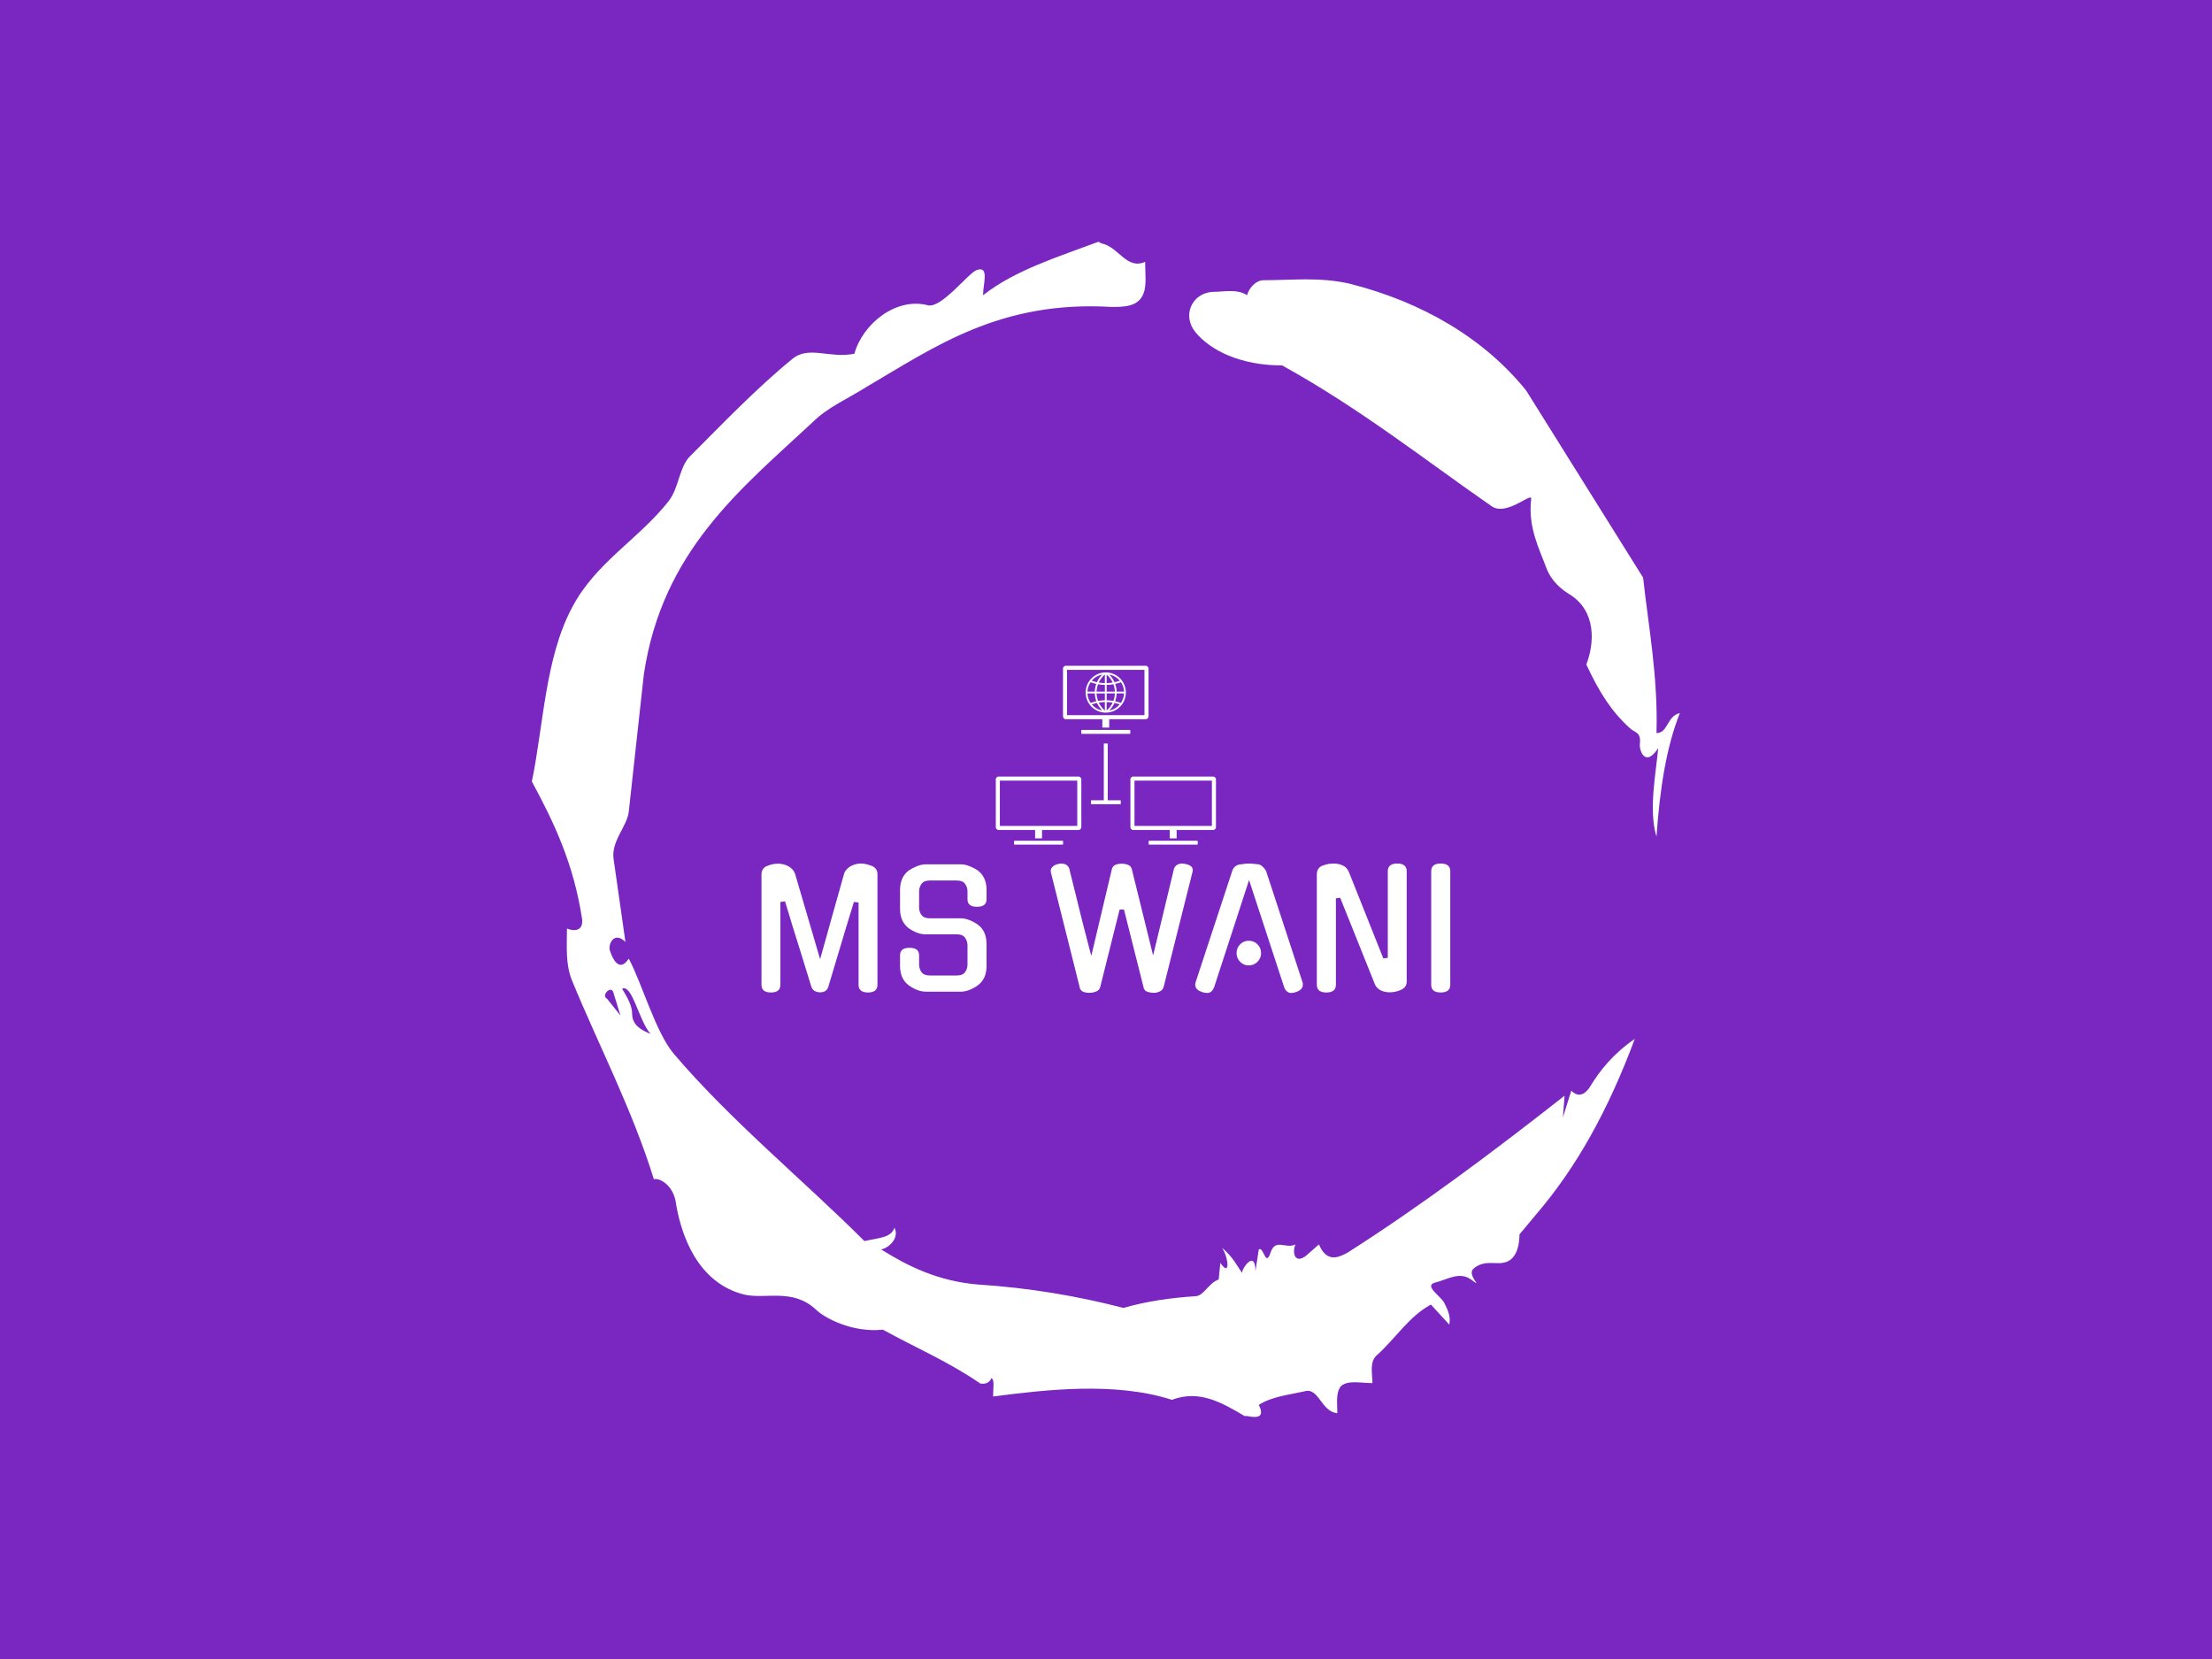<svg xmlns="http://www.w3.org/2000/svg" version="1.1" xmlns:xlink="http://www.w3.org/1999/xlink" xmlns:svgjs="http://svgjs.dev/svgjs" width="1000" height="750" viewBox="0 0 1000 750"><rect width="1000" height="750" fill="#7a26c1"></rect><g transform="matrix(0.519,0,0,0.519,240.444,83)"><svg viewBox="0 0 320 360" data-background-color="#7a26c1" preserveAspectRatio="xMidYMid meet" height="1125" width="1000" xmlns="http://www.w3.org/2000/svg" xmlns:xlink="http://www.w3.org/1999/xlink"><g id="tight-bounds" transform="matrix(1,0,0,1,0,0)"><svg viewBox="0 0 320 360" height="360" width="320"><g><svg></svg></g><g><svg viewBox="0 0 320 360" height="360" width="320"><g><path xmlns="http://www.w3.org/2000/svg" d="M20.961 227.22l3.726 4.658-1.863-6.056c-0.466-2.795-3.726 0.466-1.863 1.398M25.153 224.425c1.397 2.329 2.795 4.658 2.795 6.987 0 3.261 2.795 4.658 5.123 5.589-3.261-3.726-5.124-13.974-7.918-12.576M204.017 26.929c7.918 0 15.371-0.932 23.756 0.931 20.495 5.124 37.729 15.371 49.374 29.811l32.606 52.169c1.397 13.042 4.192 27.482 3.726 43.319 3.261 0 2.795-4.658 6.521-5.59-3.726 9.316-5.59 20.961-6.521 34.469-2.329-7.453 0-18.632 0.466-24.687-3.261 5.124-5.124 1.397-5.124-0.932 0.466-3.726-1.397-3.261-2.795-4.658-5.124-4.658-8.384-9.782-12.11-17.7 2.329-6.055 2.795-14.905-4.658-19.563-2.329-1.397-5.124-3.726-6.521-7.453-1.863-5.124-5.124-11.179-4.193-19.097 0.466-2.329-6.987 5.124-11.179 1.863-18.166-12.576-36.332-27.016-58.224-39.127-11.645 0-20.029-4.192-24.221-9.316-3.726-4.658-0.932-10.713 4.658-11.179 3.261 0 6.987-0.932 9.782 0.932 0.466-1.863 2.329-4.192 4.657-4.192M157.904 16.215l0.932 0.466c4.658 0.932 6.987 7.453 12.11 5.124 0 3.261 0.466 6.521-0.466 8.85-1.397 3.726-5.59 3.726-8.85 3.726-31.208-1.863-49.374 11.179-68.471 22.358-5.124 3.261-10.713 5.59-14.906 9.782-20.029 18.632-41.921 35.866-47.045 70.335l-4.192 38.195c-0.466 4.192-5.124 8.384-4.192 13.508l3.26 22.824c-3.261-3.261-5.124 0.932-4.192 2.795 0.466 1.397 2.329 6.055 5.124 1.863 3.726 6.987 7.453 20.495 12.576 26.55 15.837 18.632 36.332 35.4 53.101 52.169 4.192-0.932 7.453-0.932 8.384-3.727 1.397 2.795-1.397 5.59-3.726 6.056 7.453 4.658 15.837 8.85 27.016 9.781 14.44 0.932 27.948 3.261 40.524 6.522 6.521-1.863 13.042-2.795 20.029-3.261 2.329 0 3.726-3.726 6.521-4.658l0.466-4.658c2.795 4.192 2.329-1.397 0.466-4.192 3.261 2.795 4.192 5.124 5.589 6.987 0-1.397 3.726-6.521 3.727-0.466l0.931-6.055c1.397-0.932 1.863 5.124 3.261 0.931 1.397-4.192 4.192-0.932 6.987-2.329-0.932 1.863-0.466 5.59 2.794 3.261l3.727-3.261c2.329 5.59 6.055 3.261 7.918 2.329 20.495-13.042 40.99-28.413 60.553-43.784l-0.466 6.055 2.329-7.453c2.329 2.329 4.192 0.466 5.124-0.931 2.795-4.658 6.521-9.316 12.577-13.508-7.453 20.029-16.303 35.866-27.482 48.908l-4.658 5.59c0 3.261-0.932 7.453-4.658 7.918-1.863 0.466-5.59-0.932-8.384 1.863-1.397 1.863 3.261 5.59-0.466 2.795-3.261-2.329-6.521 0-10.248 0.932-2.795 0.932 1.863 3.726 2.795 5.589 0.932 1.863 1.863 3.726 1.398 6.056l-5.124-5.59c-6.055 3.261-9.782 9.316-14.906 13.974-2.329 1.863-1.397 5.124-1.397 7.918-3.261 0-6.987-0.932-8.85 0.932-1.397 1.863-0.932 4.658-0.932 7.453-4.658-0.466-5.124-7.453-9.315-6.056-4.192 0.932-8.85 1.397-12.577 3.727 2.795 5.59-4.658 2.329-3.726 3.26-6.987-4.192-13.042-7.453-20.495-4.658-15.837-5.124-35.4-2.795-49.84-0.931 0-2.329 0.466-4.658-0.466-5.124-0.932 2.329-3.726 1.397-3.26 1.397-8.85-6.055-17.7-9.782-27.016-14.905-8.384 0.932-16.303-3.261-18.632-5.59-6.521-6.055-13.974-2.795-20.029-4.192-13.042-3.261-17.7-16.769-19.098-26.084-0.932-4.658-4.658-6.521-6.055-6.056-6.055-19.563-15.371-37.263-22.824-55.429-1.863-4.658-1.397-9.316-1.397-14.44 2.329 0.932 4.658 0.466 4.192-2.794-2.329-15.371-7.918-27.016-13.974-38.195 3.261-15.837 3.726-34.469 11.179-48.443 6.521-12.576 18.632-19.098 27.016-29.811 2.795-3.726 2.795-8.85 5.59-12.11 9.316-9.316 18.632-19.098 28.879-27.482 4.658-3.726 10.247 0 17.234-1.397 2.329-8.384 11.645-15.837 20.495-13.508 3.726 0.932 11.179-8.85 13.508-9.782 3.726-1.397 1.863 3.726 1.863 6.987 8.85-6.987 20.961-10.713 32.14-14.906" fill="#ffffff" fill-rule="nonzero" stroke="none" stroke-width="1" stroke-linecap="butt" stroke-linejoin="miter" stroke-miterlimit="10" stroke-dasharray="" stroke-dashoffset="0" font-family="none" font-weight="none" font-size="none" text-anchor="none" style="mix-blend-mode: normal" data-fill-palette-color="tertiary"></path></g><g transform="matrix(1,0,0,1,64,134.399)"><svg viewBox="0 0 192 91.203" height="91.203" width="192"><g><svg viewBox="0 0 192 91.203" height="91.203" width="192"><g><svg viewBox="0 0 192 91.203" height="91.203" width="192"><g transform="matrix(1,0,0,1,0,55.125)"><svg viewBox="0 0 192 36.078" height="36.078" width="192"><g id="textblocktransform"><svg viewBox="0 0 192 36.078" height="36.078" width="192" id="textblock"><g><svg viewBox="0 0 192 36.078" height="36.078" width="192"><g transform="matrix(1,0,0,1,0,0)"><svg width="192" viewBox="3.7 -39.95 214.99 40.4" height="36.078" data-palette-color="#ffffff"><path d="M34.65-39.95L34.65-39.95Q36.25-39.95 38.15-39.2L38.15-39.2Q39.9-38.5 39.9-36.55L39.9-36.55 39.9-2.1Q39.9 0.3 36.95 0.3L36.95 0.3Q34 0.3 34-2.1L34-2.1 34-27.8 32.55-27.95 30.55-21.45 24.55-1.45Q24 0.3 21.85 0.25L21.85 0.25Q20.9 0.2 20.2-0.25 19.5-0.7 19.25-1.55L19.25-1.55 15.65-13.2Q14.55-16.65 13.45-20.23 12.35-23.8 11.05-28.15L11.05-28.15 9.6-27.95 9.6-2.1Q9.6 0.3 6.65 0.3L6.65 0.3Q3.7 0.3 3.7-2.1L3.7-2.1 3.7-36.55Q3.7-38.45 5.45-39.2L5.45-39.2Q7.3-39.95 9-39.9L9-39.9Q9.75-39.9 10.55-39.7 11.35-39.5 12.05-39.13 12.75-38.75 13.3-38.18 13.85-37.6 14.15-36.85L14.15-36.85 22-10.1Q22.85-13.05 23.8-16.5 24.75-19.95 25.75-23.5 26.75-27.05 27.73-30.53 28.7-34 29.55-37L29.55-37Q29.85-37.7 30.4-38.25 30.95-38.8 31.65-39.18 32.35-39.55 33.13-39.75 33.9-39.95 34.65-39.95ZM56.25-22.85L65.9-22.85Q67.2-22.85 68.6-22.3 70-21.75 71.3-20.85L71.3-20.85 71.25-20.85Q72.55-19.95 73.25-18.4 73.95-16.85 73.95-14.85L73.95-14.85 73.95-8Q73.95-3.95 71.25-1.95L71.25-1.95Q69.95-1 68.57-0.48 67.2 0.05 65.9 0.05L65.9 0.05 55 0.05Q53.7 0.05 52.32-0.48 50.95-1 49.65-1.95L49.65-1.95Q46.95-3.95 46.95-8L46.95-8 46.95-11.3Q46.95-13.65 49.9-13.65L49.9-13.65Q52.9-13.65 52.9-11.3L52.9-11.3 52.9-8.4Q52.9-7.1 53.65-6.05 54.4-5 56.25-5L56.25-5 64.65-5Q66.5-5 67.25-6.05 68-7.1 68-8.4L68-8.4 68-14.45Q68-15.7 67.25-16.78 66.5-17.85 64.65-17.85L64.65-17.85 55-17.85Q52.4-17.85 49.65-19.75L49.65-19.75Q46.95-21.85 46.95-25.8L46.95-25.8 46.95-31.75Q46.95-33.75 47.65-35.27 48.35-36.8 49.65-37.75L49.65-37.75 49.6-37.75Q50.9-38.6 52.3-39.15 53.7-39.7 55-39.7L55-39.7 65.9-39.7Q67.2-39.7 68.6-39.15 70-38.6 71.3-37.75L71.3-37.75 71.25-37.75Q72.55-36.8 73.25-35.27 73.95-33.75 73.95-31.75L73.95-31.75 73.95-28.8Q73.95-26.45 70.95-26.45L70.95-26.45Q68-26.45 68-28.8L68-28.8 68-31.3Q68-32.55 67.25-33.6 66.5-34.65 64.65-34.65L64.65-34.65 56.25-34.65Q54.4-34.65 53.65-33.6 52.9-32.55 52.9-31.3L52.9-31.3 52.9-26.2Q52.9-24.9 53.65-23.88 54.4-22.85 56.25-22.85L56.25-22.85ZM125.94-11.25L132.39-38.05 132.34-38Q132.64-39.1 133.52-39.6 134.39-40.1 135.84-39.85L135.84-39.85Q137.29-39.6 137.92-38.95 138.54-38.3 138.19-37.15L138.19-37.15 129.19-1.3 129.19-1.35Q128.94-0.5 128.07-0.05 127.19 0.4 126.24 0.4L126.24 0.4Q125.14 0.4 124.17 0.08 123.19-0.25 122.94-1.25L122.94-1.25 122.99-1.2 116.84-25.6 115.49-25.6 109.39-1.25Q109.14-0.4 108.14 0 107.14 0.4 106.09 0.4L106.09 0.4Q104.79 0.4 104.02 0.03 103.24-0.35 102.99-1.3L102.99-1.3 103.04-1.25 94.04-37.15Q93.79-38.15 94.49-38.88 95.19-39.6 96.49-39.85L96.49-39.85Q99.29-40.3 99.89-38L99.89-38 99.84-38.05 102.09-29Q102.54-27.2 102.99-25.33 103.44-23.45 103.99-21.33 104.54-19.2 105.19-16.7 105.84-14.2 106.64-11.1L106.64-11.1 113.04-38.1Q113.29-39.2 114.19-39.55 115.09-39.9 116.19-39.9L116.19-39.9Q117.19-39.9 118.14-39.53 119.09-39.15 119.34-38L119.34-38 125.94-11.25ZM166.89-1.2L155.89-34.8 144.94-1.2 144.94-1.25Q144.64-0.5 144.12-0.03 143.59 0.45 142.84 0.45L142.84 0.45Q142.44 0.45 142.06 0.38 141.69 0.3 141.29 0.2L141.29 0.2 141.34 0.2Q138.49-0.7 139.24-3L139.24-3 150.64-37.65Q150.89-38.45 151.52-39 152.14-39.55 152.99-39.65L152.99-39.65Q153.84-39.8 154.64-39.88 155.44-39.95 155.89-39.95L155.89-39.95Q156.34-39.95 157.14-39.88 157.94-39.8 158.79-39.7L158.79-39.7Q159.49-39.6 160.17-38.95 160.84-38.3 161.19-37.65L161.19-37.65Q163.99-29.05 166.87-20.33 169.74-11.6 172.54-3L172.54-3Q173.24-0.7 170.44 0.2L170.44 0.2Q170.04 0.3 169.72 0.38 169.39 0.45 168.99 0.45L168.99 0.45Q168.29 0.45 167.72-0.03 167.14-0.5 166.89-1.25L166.89-1.25 166.89-1.2ZM159.64-12L159.64-12Q159.64-10.4 158.52-9.28 157.39-8.15 155.79-8.15L155.79-8.15Q154.19-8.15 153.09-9.28 151.99-10.4 151.99-12L151.99-12Q151.99-13.6 153.09-14.73 154.19-15.85 155.79-15.85L155.79-15.85Q157.39-15.85 158.52-14.73 159.64-13.6 159.64-12ZM199.19-10.5L199.19-37.55Q199.19-39.95 202.14-39.95L202.14-39.95Q205.09-39.95 205.09-37.55L205.09-37.55 205.09-3.05Q205.09-1.3 203.24-0.5L203.24-0.5 203.29-0.5Q202.49-0.15 201.59 0.05 200.69 0.25 199.84 0.25L199.84 0.25Q199.19 0.25 198.49 0.13 197.79 0 197.16-0.28 196.54-0.55 196.01-1.03 195.49-1.5 195.19-2.2L195.19-2.2 184.34-29.25 182.99-29.1 182.99-2.1Q182.99 0.3 179.99 0.3L179.99 0.3Q177.04 0.3 177.04-2.1L177.04-2.1 177.04-36.55Q177.04-38.6 178.84-39.3L178.84-39.3Q180.49-39.95 182.34-39.95L182.34-39.95Q183.64-39.95 184.96-39.43 186.29-38.9 186.99-37.45L186.99-37.45 197.79-10.35 199.19-10.5ZM218.69-37.55L218.69-2.1Q218.69 0.3 215.69 0.3L215.69 0.3Q212.74 0.3 212.74-2.1L212.74-2.1 212.74-37.55Q212.74-39.95 215.69-39.95L215.69-39.95Q218.69-39.95 218.69-37.55L218.69-37.55Z" opacity="1" transform="matrix(1,0,0,1,0,0)" fill="#ffffff" class="wordmark-text-0" data-fill-palette-color="primary" id="text-0"></path></svg></g></svg></g></svg></g></svg></g><g transform="matrix(1,0,0,1,65.316,0)"><svg viewBox="0 0 61.368 49.86" height="49.86" width="61.368"><g><svg xmlns="http://www.w3.org/2000/svg" viewBox="5.117 13.533 89.766 72.933" x="0" y="0" height="49.86" width="61.368" class="icon-icon-0" data-fill-palette-color="accent" id="icon-0"><g fill="#ffffff" data-fill-palette-color="accent"><path d="M50.755 68.381V45.336a0.1 0.1 0 0 0-0.1-0.1h-1.4a0.1 0.1 0 0 0-0.1 0.1V68.381H44.032a0.1 0.1 0 0 0-0.1 0.1v1.4a0.1 0.1 0 0 0 0.1 0.1H55.968a0.1 0.1 0 0 0 0.1-0.1v-1.4a0.1 0.1 0 0 0-0.1-0.1Z" fill="#ffffff" data-fill-palette-color="accent"></path><rect x="39.947" y="39.694" width="20.016" height="1.601" rx="0.245" ry="0.245" fill="#ffffff" data-fill-palette-color="accent"></rect><path d="M66.185 13.533H33.724a1.207 1.207 0 0 0-1.207 1.207V34.123a1.207 1.207 0 0 0 1.207 1.207H48.551v3.423h2.807V35.33H66.185a1.207 1.207 0 0 0 1.207-1.207V14.74A1.207 1.207 0 0 0 66.185 13.533Zm-0.45 20.14H34.174V15.19H65.736Z" fill="#ffffff" data-fill-palette-color="accent"></path><rect x="12.546" y="84.865" width="20.016" height="1.601" rx="0.245" ry="0.245" fill="#ffffff" data-fill-palette-color="accent"></rect><path d="M38.785 58.7H6.324a1.207 1.207 0 0 0-1.207 1.207V79.295A1.207 1.207 0 0 0 6.324 80.5H21.151v3.423h2.807V80.5H38.785a1.207 1.207 0 0 0 1.207-1.207V59.911A1.207 1.207 0 0 0 38.785 58.7Zm-0.45 20.14H6.774V60.362H38.335Z" fill="#ffffff" data-fill-palette-color="accent"></path><rect x="67.437" y="84.865" width="20.016" height="1.601" rx="0.245" ry="0.245" fill="#ffffff" data-fill-palette-color="accent"></rect><path d="M93.676 58.7H61.215a1.207 1.207 0 0 0-1.207 1.207V79.295A1.207 1.207 0 0 0 61.215 80.5H76.042v3.423h2.807V80.5H93.676a1.207 1.207 0 0 0 1.207-1.207V59.911A1.207 1.207 0 0 0 93.676 58.7Zm-0.45 20.14H61.665V60.362H93.227Z" fill="#ffffff" data-fill-palette-color="accent"></path><path d="M49.955 16.243a8.2 8.2 0 1 0 8.2 8.2A8.2 8.2 0 0 0 49.955 16.243Zm6.178 4.007a7.426 7.426 0 0 1 1.278 3.826H54.4a10.375 10.375 0 0 0-0.606-3.146A17.876 17.876 0 0 0 56.133 20.25Zm-6.545 3.826H46.217a9.631 9.631 0 0 1 0.6-3.008 18.127 18.127 0 0 0 2.772 0.269Zm0 0.733v2.8a18.125 18.125 0 0 0-2.753 0.265 9.635 9.635 0 0 1-0.618-3.065Zm0.733 0h3.341a9.634 9.634 0 0 1-0.616 3.061 18.136 18.136 0 0 0-2.725-0.261Zm0-0.733V21.336a18.138 18.138 0 0 0 2.744-0.264 9.632 9.632 0 0 1 0.6 3Zm5.348-4.437a17.142 17.142 0 0 1-2.154 0.6 10.421 10.421 0 0 0-2.14-3.127A7.458 7.458 0 0 1 55.669 19.638Zm-2.9 0.74a17.443 17.443 0 0 1-2.45 0.225V17.138A9.7 9.7 0 0 1 52.771 20.378Zm-3.183-3.267V20.6a17.434 17.434 0 0 1-2.478-0.23A9.7 9.7 0 0 1 49.588 17.112Zm-1.091 0.007a10.421 10.421 0 0 0-2.131 3.115 17.142 17.142 0 0 1-2.126-0.6A7.459 7.459 0 0 1 48.5 17.119Zm-2.406 3.8a10.375 10.375 0 0 0-0.608 3.152H42.5a7.426 7.426 0 0 1 1.278-3.826A17.874 17.874 0 0 0 46.092 20.924Zm-2.281 7.759A7.426 7.426 0 0 1 42.5 24.808h2.985a10.37 10.37 0 0 0 0.625 3.209A17.879 17.879 0 0 0 43.811 28.682Zm0.47 0.61a17.133 17.133 0 0 1 2.1-0.585 10.424 10.424 0 0 0 2.1 3.056A7.458 7.458 0 0 1 44.281 29.292Zm2.851-0.725a17.446 17.446 0 0 1 2.456-0.226v3.443A9.7 9.7 0 0 1 47.132 28.567Zm3.189 3.191V28.341a17.458 17.458 0 0 1 2.428 0.222A9.7 9.7 0 0 1 50.321 31.757Zm1.067 0.012A10.423 10.423 0 0 0 53.5 28.7a17.136 17.136 0 0 1 2.132 0.591A7.457 7.457 0 0 1 51.388 31.769Zm2.385-3.758a10.371 10.371 0 0 0 0.622-3.2h3.015A7.426 7.426 0 0 1 56.1 28.682 17.88 17.88 0 0 0 53.773 28.011Z" fill="#ffffff" data-fill-palette-color="accent"></path></g></svg></g></svg></g><g></g></svg></g></svg></g></svg></g></svg></g><defs></defs></svg><rect width="320" height="360" fill="none" stroke="none" visibility="hidden"></rect></g></svg></g></svg>
